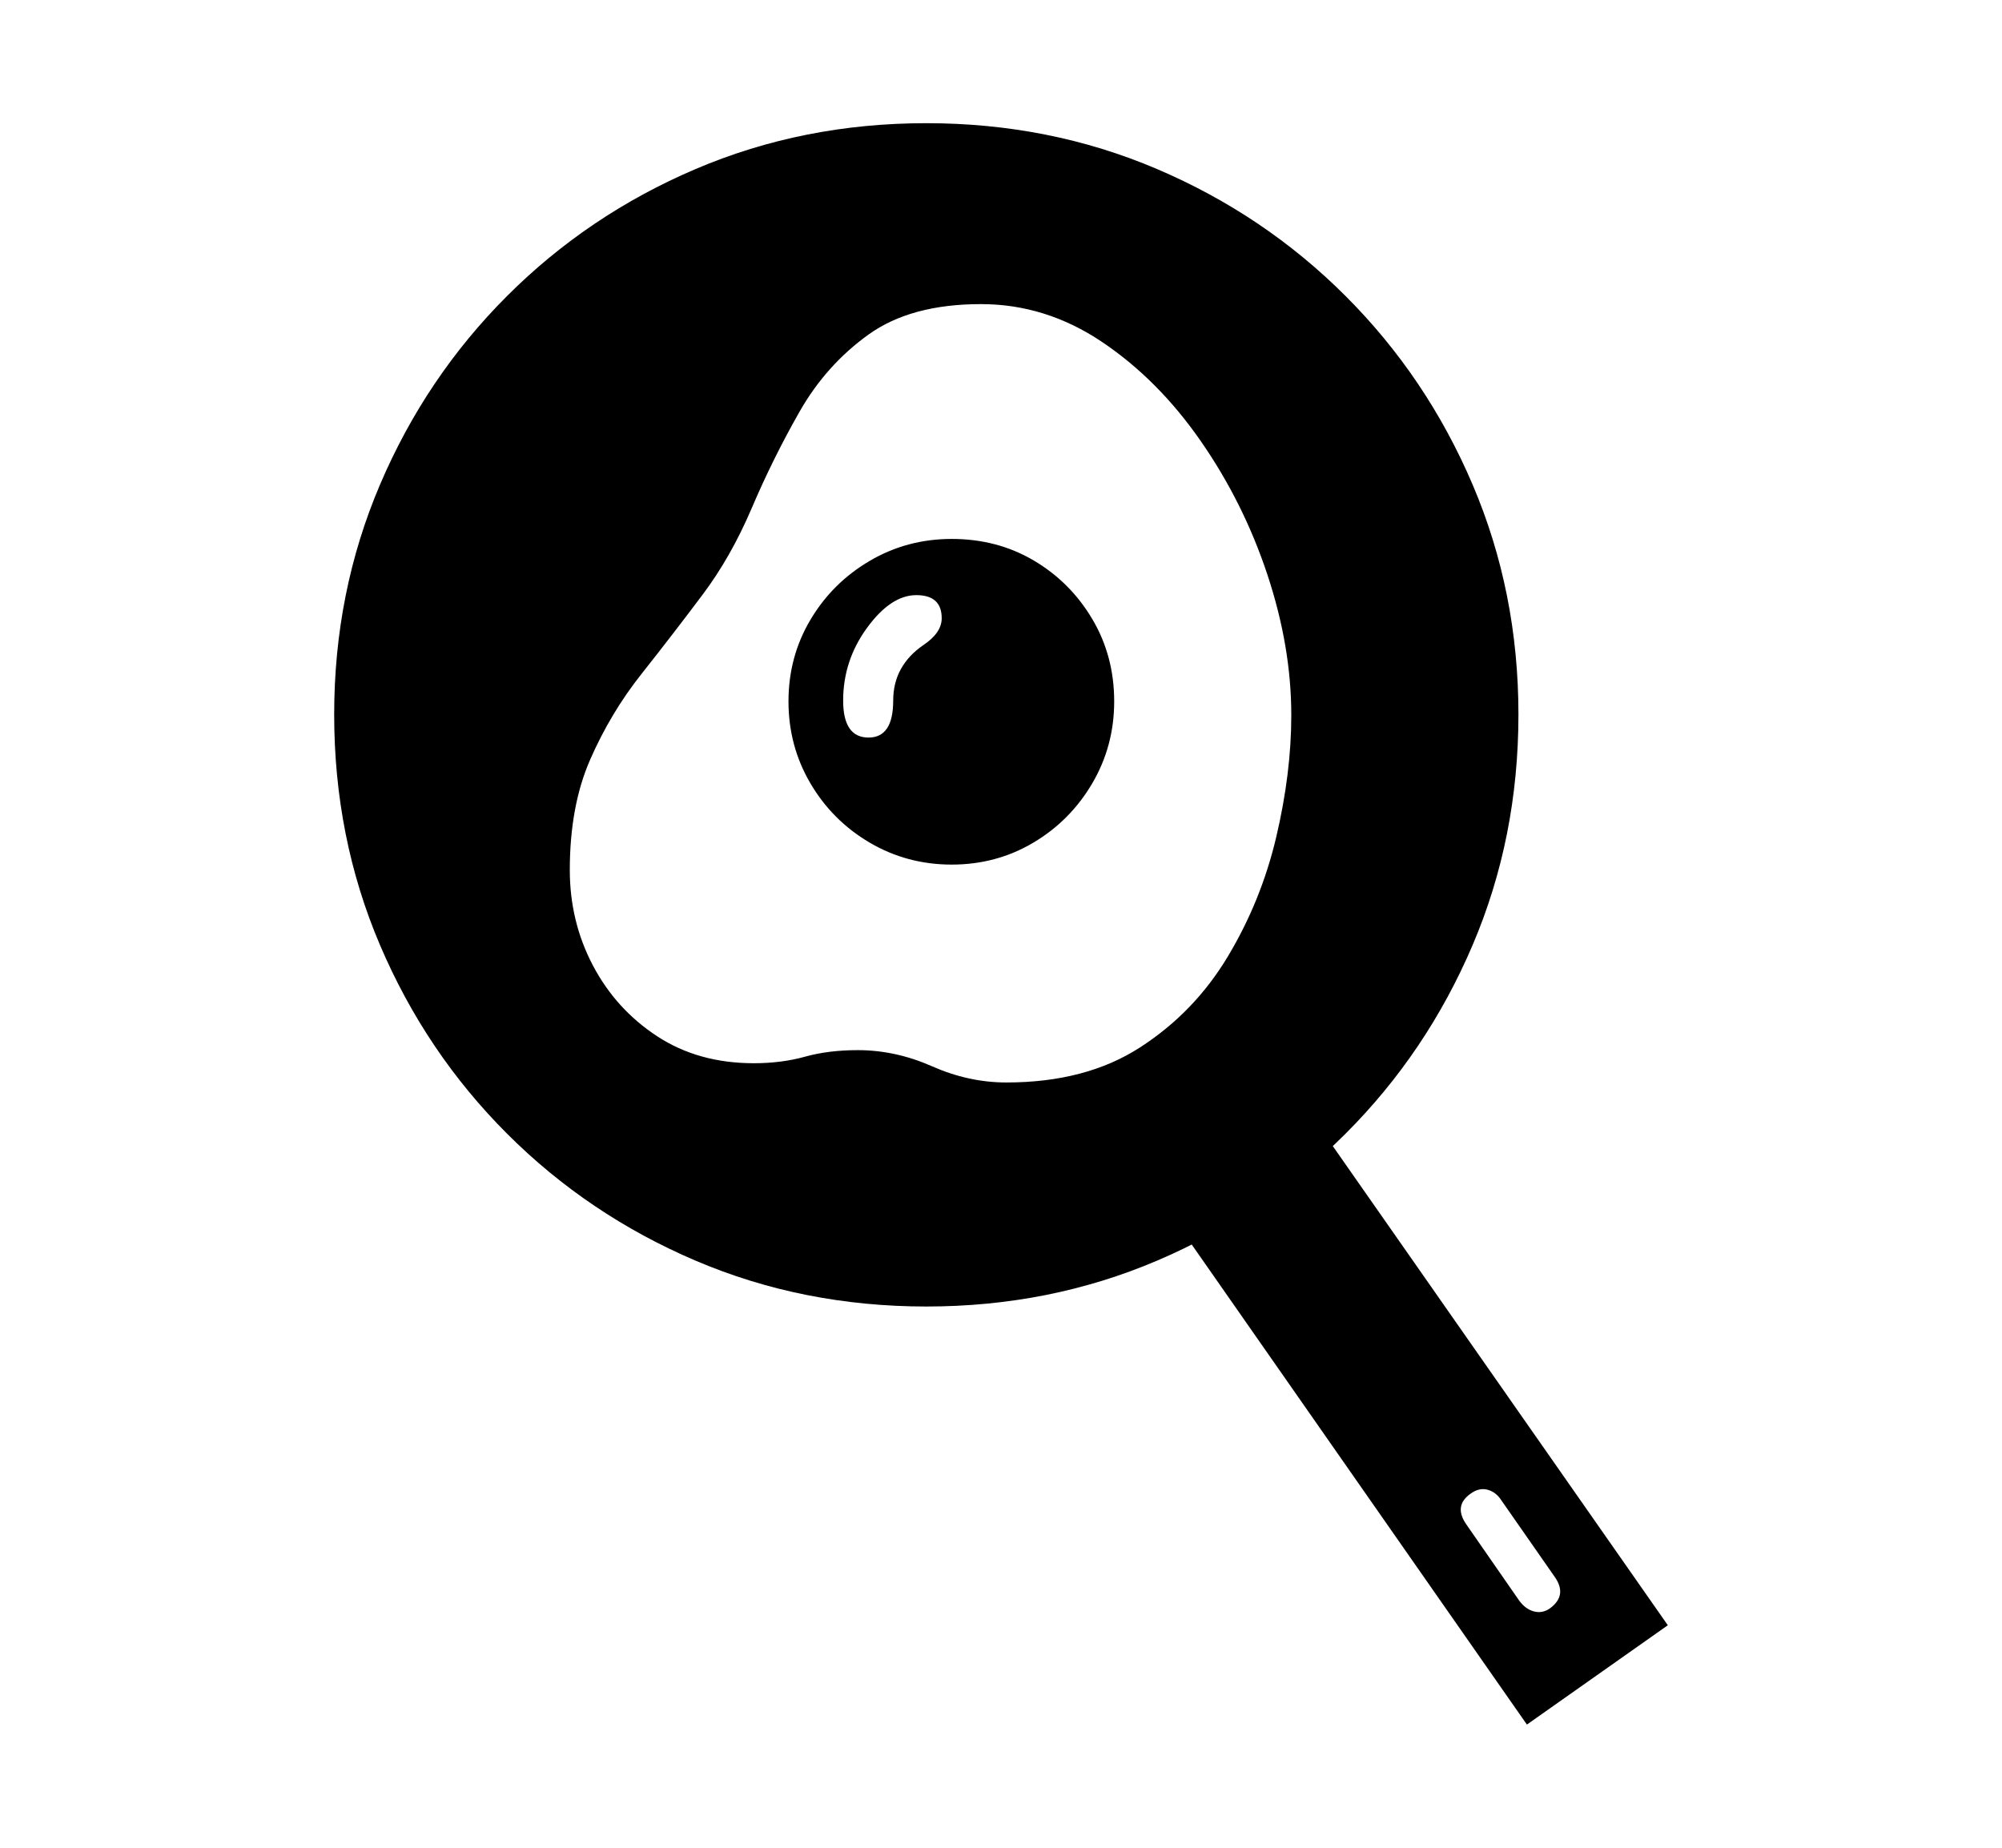 <svg xmlns="http://www.w3.org/2000/svg"
    viewBox="0 0 2600 2400">
  <!--
Copyright 2013 Google LLC
Noto is a trademark of Google Inc.
This Font Software is licensed under the SIL Open Font License, Version 1.1. This Font Software is distributed on an "AS IS" BASIS, WITHOUT WARRANTIES OR CONDITIONS OF ANY KIND, either express or implied. See the SIL Open Font License for the specific language, permissions and limitations governing your use of this Font Software.
http://scripts.sil.org/OFL
  -->
<path d="M1203 1697L1203 1697Q1043 1697 903.5 1637.5 764 1578 658.5 1472.5 553 1367 493.5 1227.5 434 1088 434 928L434 928Q434 769 493.5 629.5 553 490 658.5 384.5 764 279 903.5 219.5 1043 160 1203 160L1203 160Q1363 160 1502.5 219.5 1642 279 1747.5 384.5 1853 490 1912.5 629.5 1972 769 1972 928L1972 928Q1972 1088 1912.5 1227.5 1853 1367 1747.5 1472.5 1642 1578 1502.5 1637.5 1363 1697 1203 1697ZM2013 2089L2013 2089Q2036 2072 2019 2048L2019 2048 1950 1949Q1943 1938 1932 1935 1921 1932 1910 1940L1910 1940Q1887 1956 1905 1981L1905 1981 1973 2079Q1981 2090 1992 2093 2003 2096 2013 2089ZM2166 2111L1983 2240 1451 1478 1634 1350 2166 2111ZM1128 958L1128 958Q1160 958 1160 910L1160 910Q1160 887 1170 869 1180 851 1199 838L1199 838Q1223 822 1223 803L1223 803Q1223 773 1190 773L1190 773Q1157 773 1126 815.5 1095 858 1095 910L1095 910Q1095 958 1128 958ZM1307 1406L1307 1406Q1410 1406 1480.5 1360.5 1551 1315 1594.5 1242.5 1638 1170 1657.5 1087 1677 1004 1677 929L1677 929Q1677 840 1646 746.5 1615 653 1559.5 573 1504 493 1431 444 1358 395 1274 395L1274 395Q1183 395 1128 434.5 1073 474 1038.5 534.5 1004 595 976.5 659.5 949 724 912 773L912 773Q873 825 833 875.5 793 926 766.5 986.5 740 1047 740 1130L740 1130Q740 1197 770 1254 800 1311 853.5 1346 907 1381 979 1381L979 1381Q1015 1381 1045.5 1372.5 1076 1364 1114 1364L1114 1364Q1163 1364 1210.5 1385 1258 1406 1307 1406ZM1236 1123L1236 1123Q1178 1123 1129.5 1094.5 1081 1066 1052.5 1017.5 1024 969 1024 911L1024 911Q1024 853 1052.5 805 1081 757 1129.5 728.5 1178 700 1236 700L1236 700Q1295 700 1342.5 728 1390 756 1418.5 804 1447 852 1447 911L1447 911Q1447 969 1418.5 1017.5 1390 1066 1342 1094.5 1294 1123 1236 1123Z"/>
</svg>